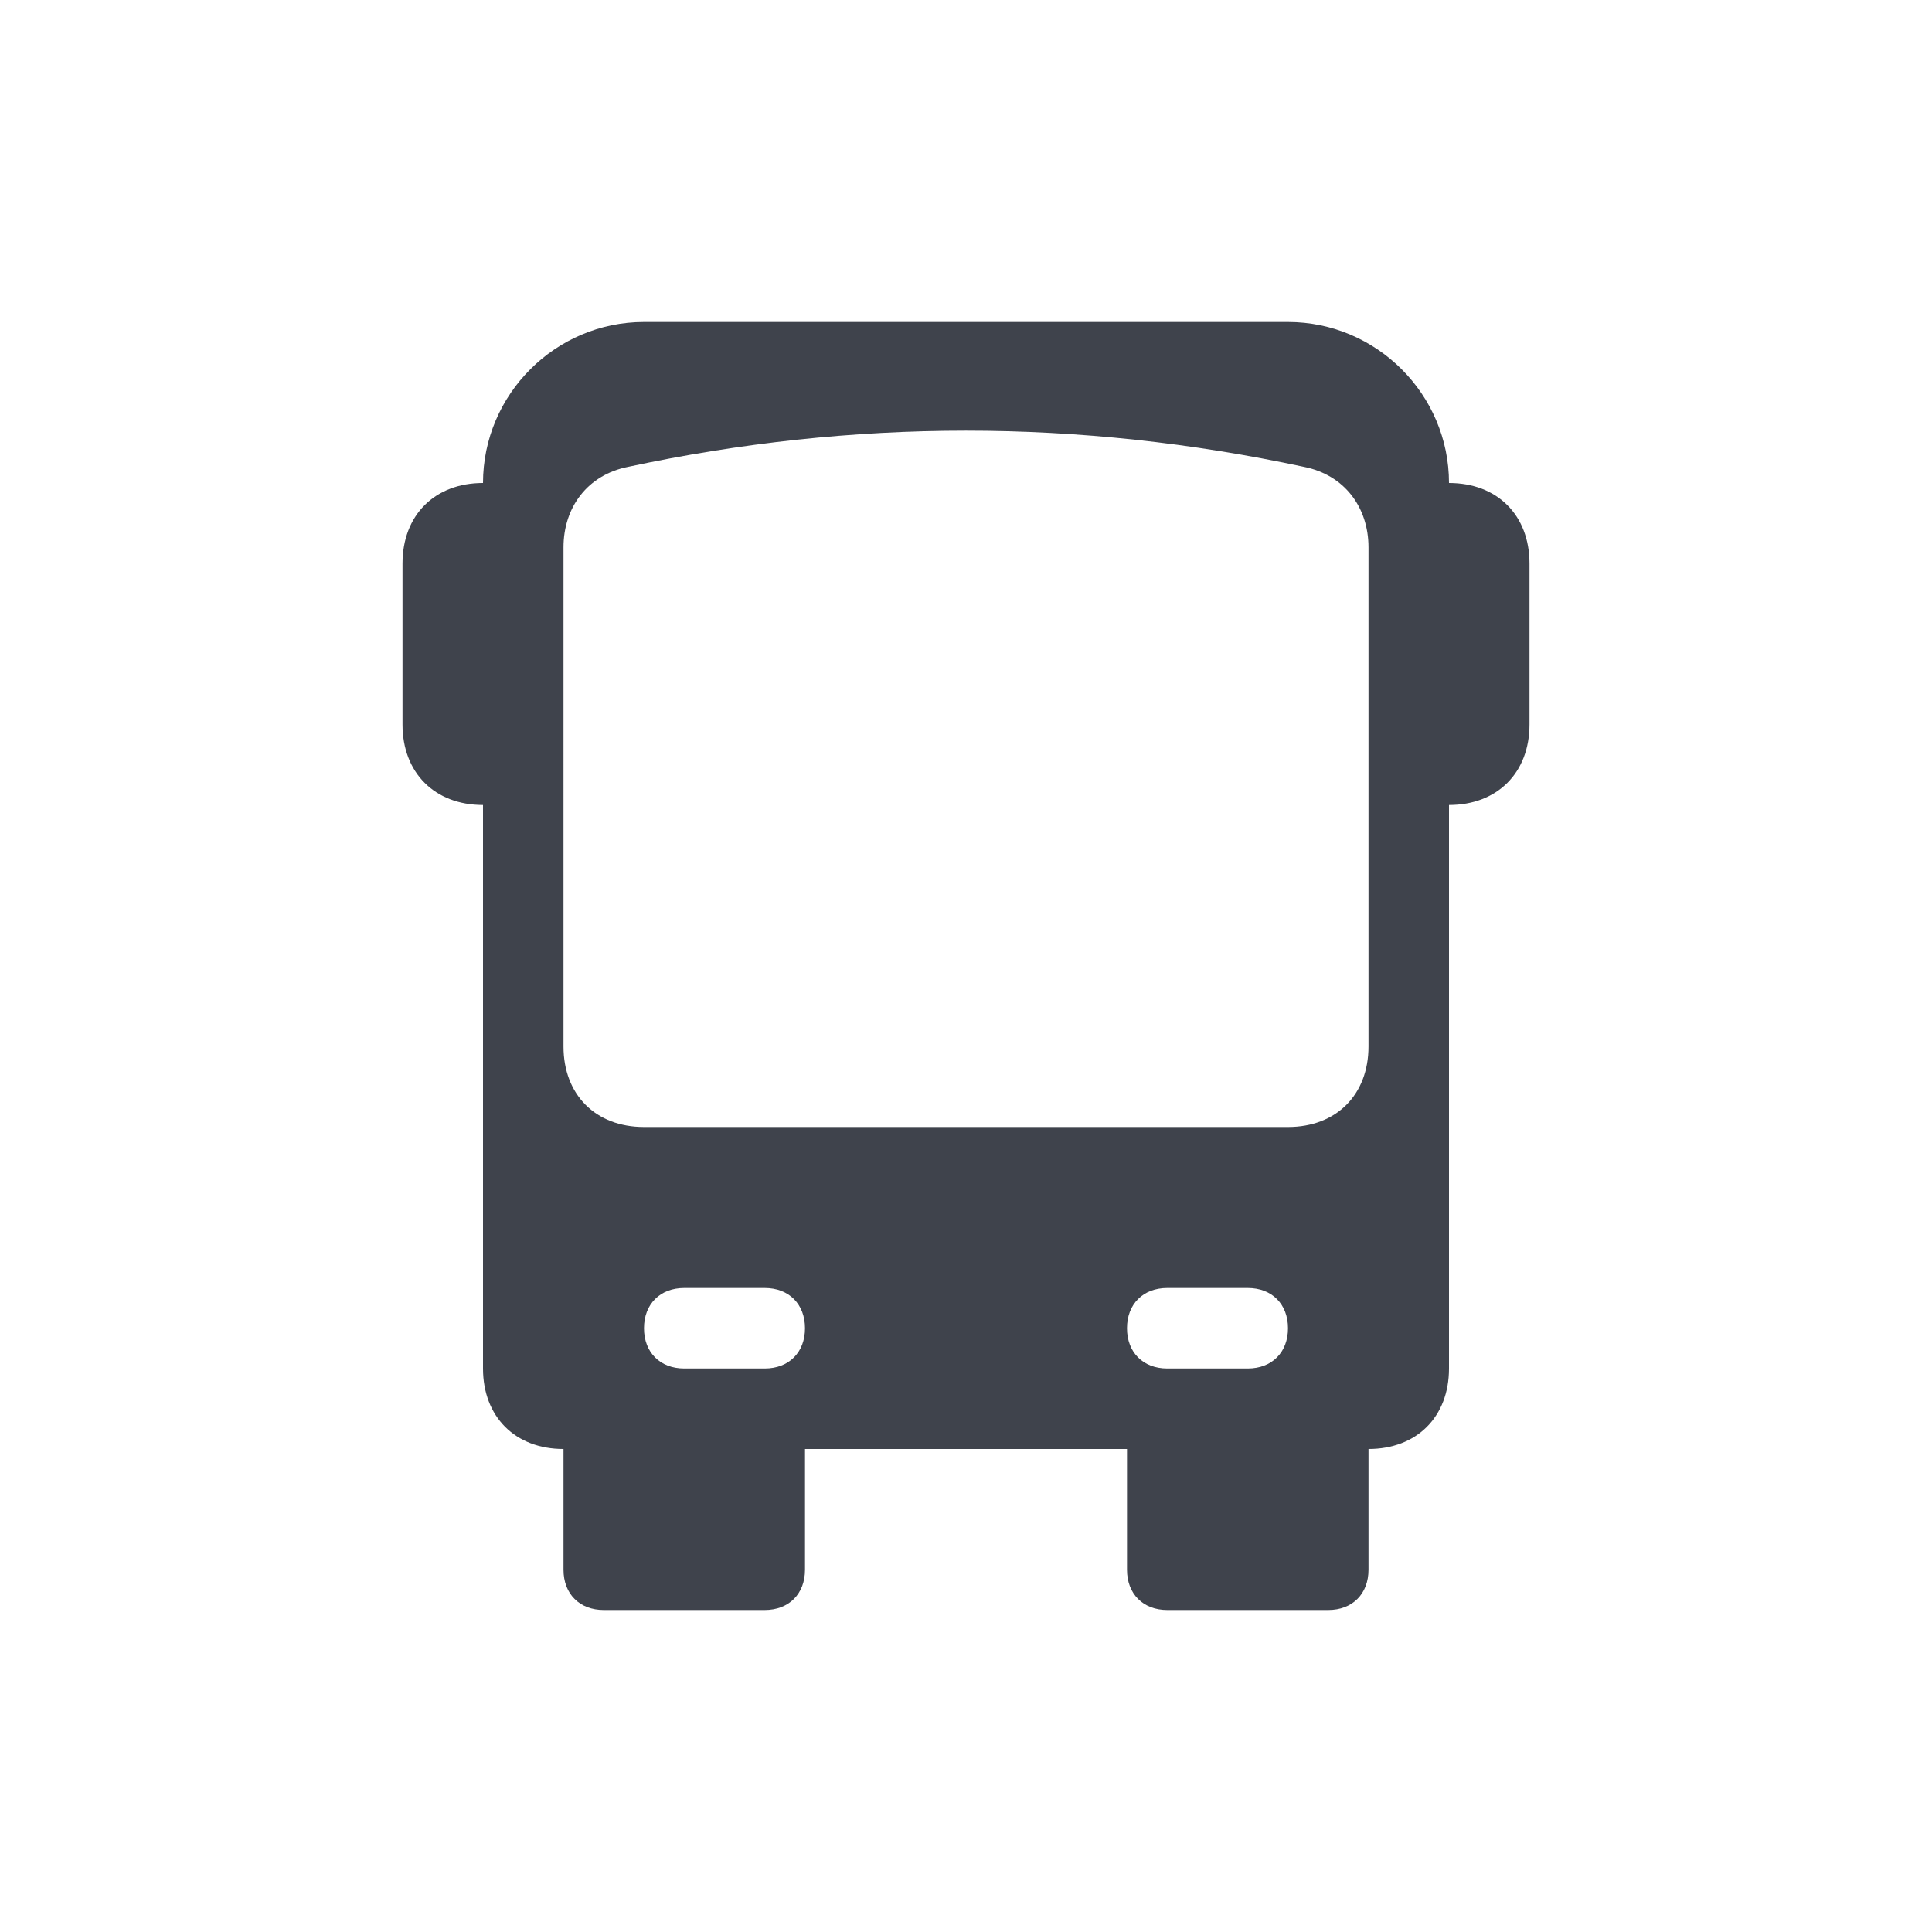 <?xml version="1.0" encoding="utf-8"?>
<!-- Generator: Adobe Illustrator 24.1.2, SVG Export Plug-In . SVG Version: 6.00 Build 0)  -->
<svg version="1.1" xmlns="http://www.w3.org/2000/svg" xmlns:xlink="http://www.w3.org/1999/xlink" x="0px" y="0px"
	 viewBox="0 0 24 24" style="enable-background:new 0 0 24 24;" xml:space="preserve">
<style type="text/css">
	.st0{fill:#3F434C;}
</style>
<g id="guides">
</g>
<g id="Ebene_1">
	<path class="st0" d="M18,6c0-1.1-0.9-2-2-2H8C6.9,4,6,4.9,6,6C5.4,6,5,6.4,5,7v2c0,0.6,0.4,1,1,1v7c0,0.6,0.4,1,1,1v1.5
		C7,19.8,7.2,20,7.5,20h2c0.3,0,0.5-0.2,0.5-0.5V18h4v1.5c0,0.3,0.2,0.5,0.5,0.5h2c0.3,0,0.5-0.2,0.5-0.5V18c0.6,0,1-0.4,1-1v-7
		c0.6,0,1-0.4,1-1V7C19,6.4,18.6,6,18,6z M9.5,17h-1C8.2,17,8,16.8,8,16.5S8.2,16,8.5,16h1c0.3,0,0.5,0.2,0.5,0.5S9.8,17,9.5,17z
		 M15.5,17h-1c-0.3,0-0.5-0.2-0.5-0.5s0.2-0.5,0.5-0.5h1c0.3,0,0.5,0.2,0.5,0.5S15.8,17,15.5,17z M17,7v2v4c0,0.6-0.4,1-1,1H8
		c-0.6,0-1-0.4-1-1V9V7V6.8c0-0.5,0.3-0.9,0.8-1c2.8-0.6,5.6-0.6,8.4,0c0.5,0.1,0.8,0.5,0.8,1V7z"/>
</g>
</svg>
